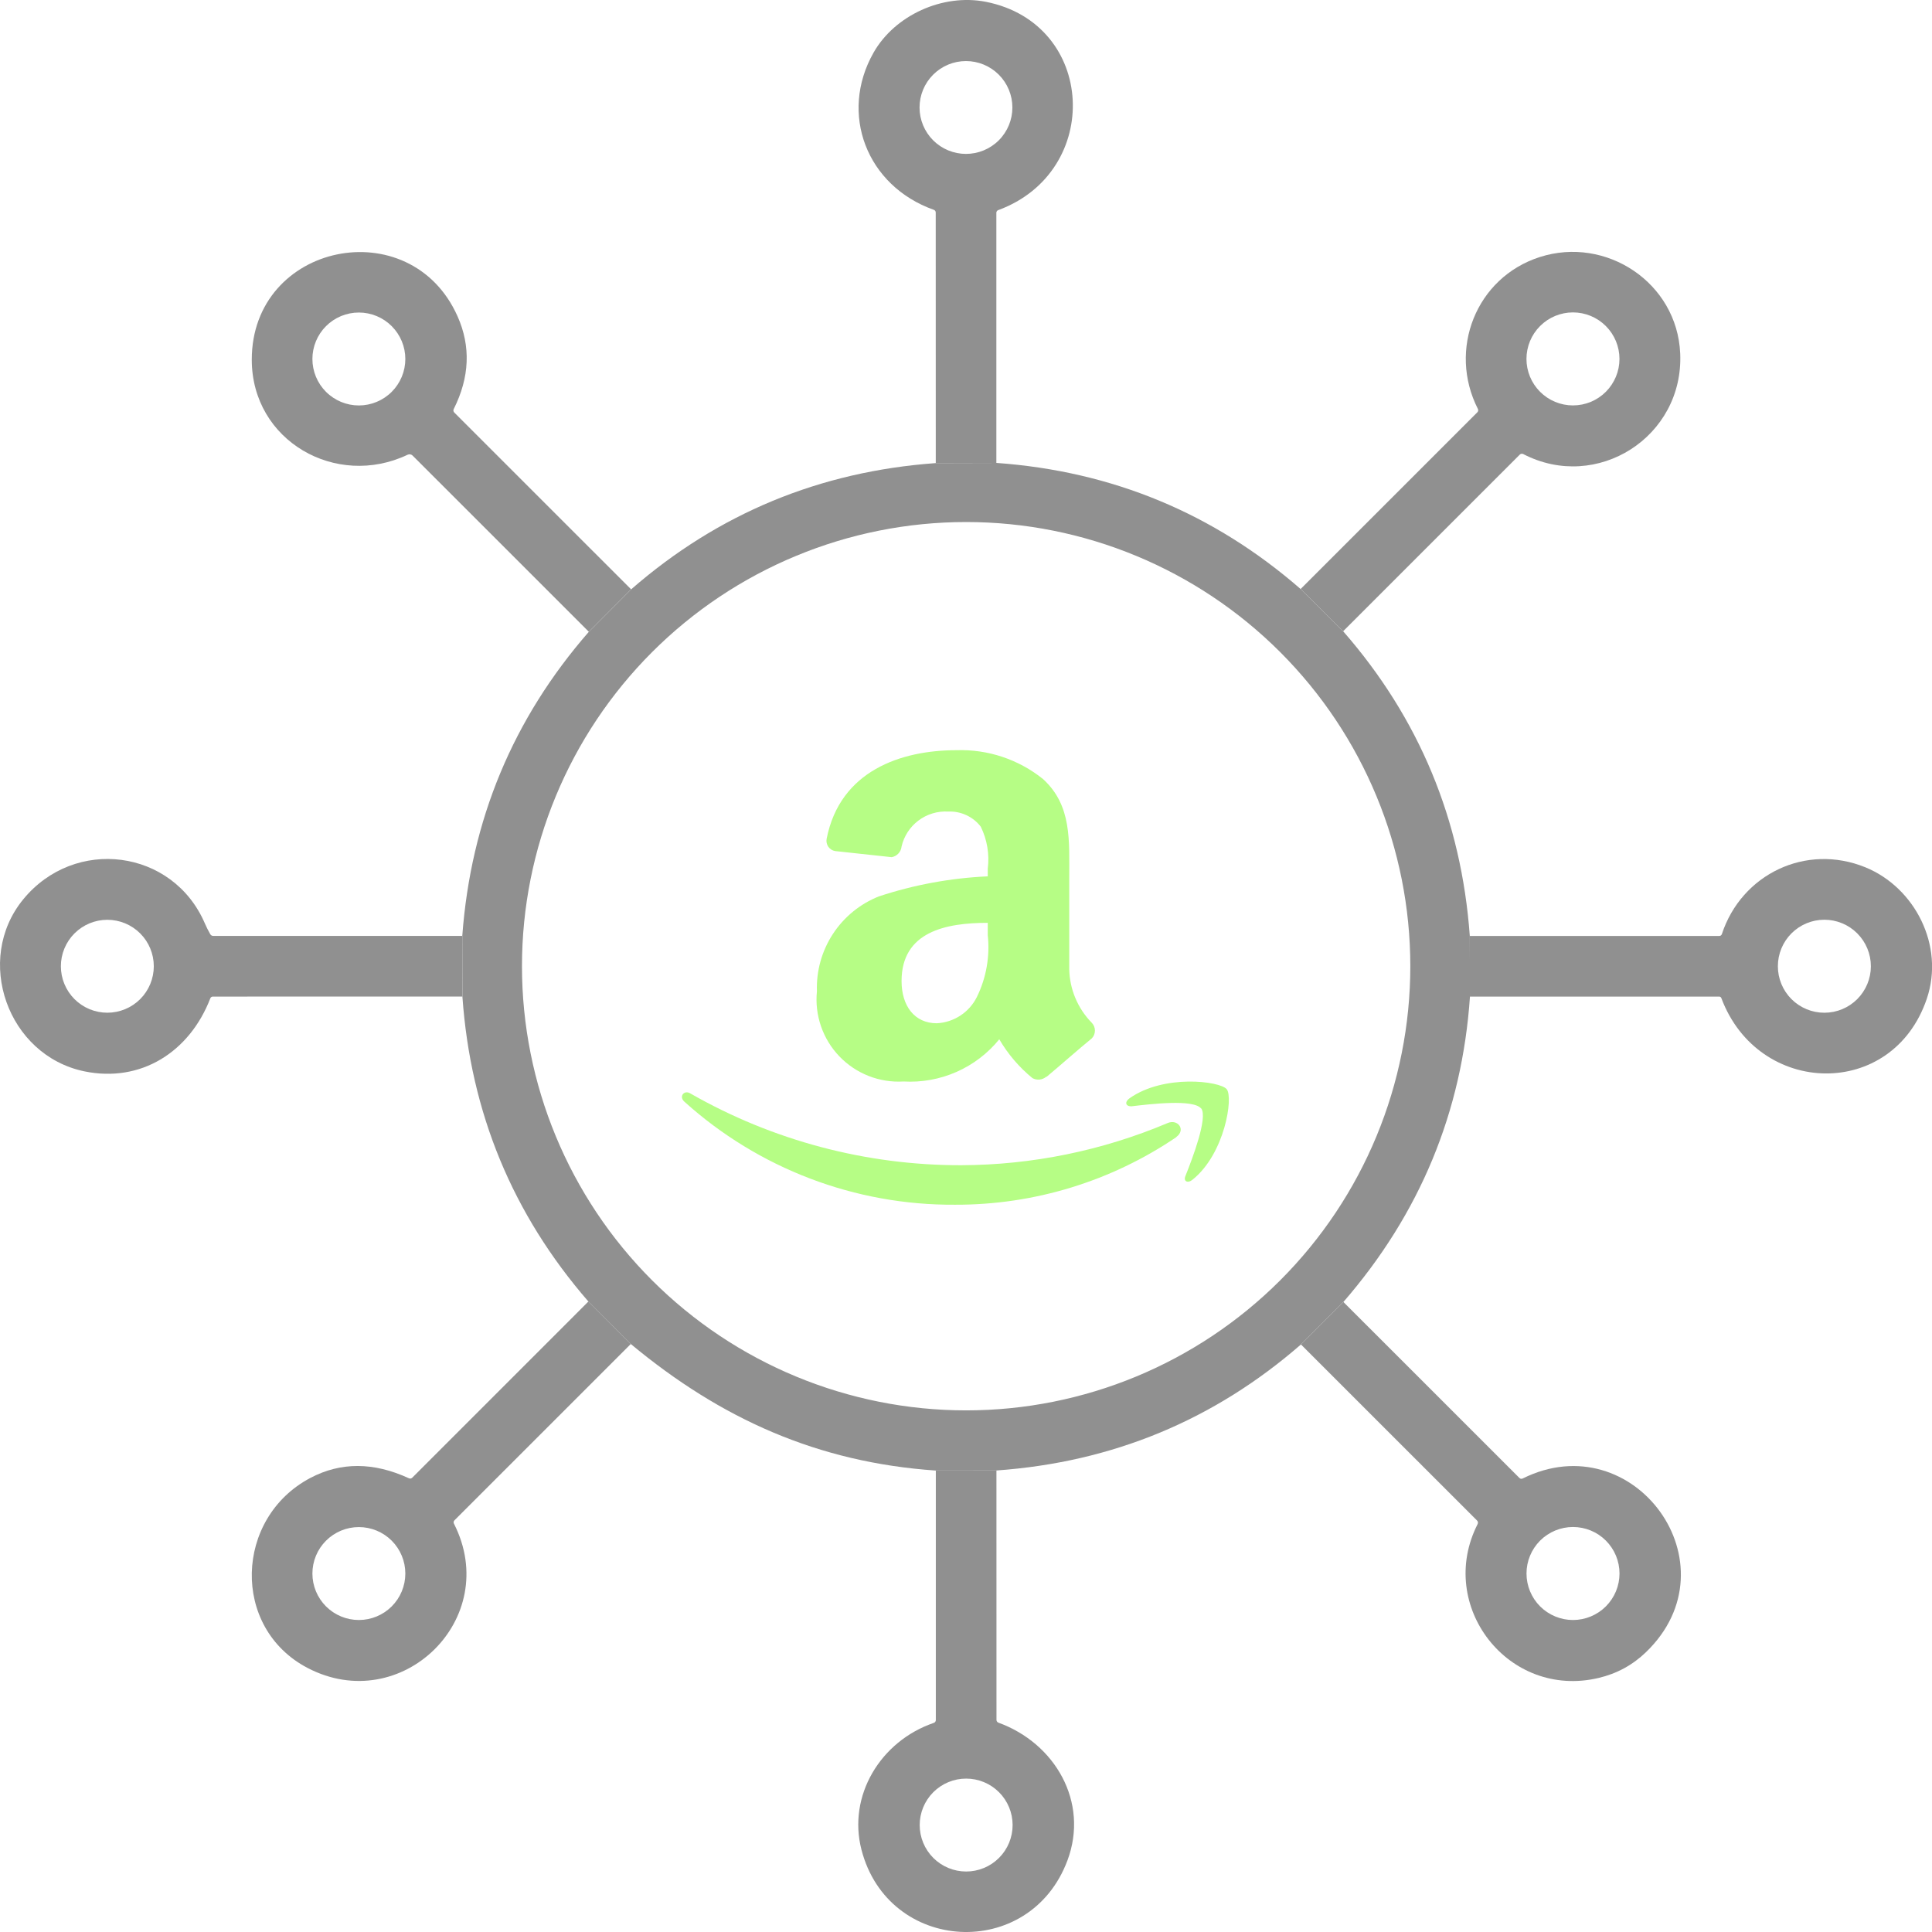 <svg width="94" height="94" viewBox="0 0 94 94" fill="none" xmlns="http://www.w3.org/2000/svg">
<path d="M48.059 45.504V44.9C46.017 44.9 43.865 45.328 43.865 47.733C43.865 48.952 44.502 49.786 45.578 49.786C45.988 49.766 46.386 49.636 46.73 49.41C47.074 49.184 47.35 48.87 47.532 48.502C47.987 47.572 48.169 46.533 48.059 45.504ZM50.903 52.389C50.811 52.466 50.698 52.514 50.578 52.526C50.459 52.538 50.339 52.513 50.233 52.455C49.586 51.927 49.04 51.287 48.619 50.566C48.061 51.252 47.348 51.796 46.538 52.153C45.729 52.51 44.847 52.67 43.963 52.619C43.385 52.654 42.807 52.563 42.267 52.352C41.728 52.141 41.241 51.815 40.84 51.398C40.439 50.98 40.134 50.48 39.945 49.932C39.756 49.385 39.689 48.803 39.747 48.227C39.713 47.242 39.983 46.271 40.522 45.445C41.06 44.62 41.84 43.981 42.756 43.615C44.47 43.048 46.255 42.719 48.059 42.638V42.265C48.147 41.565 48.029 40.855 47.719 40.222C47.534 39.981 47.293 39.789 47.018 39.661C46.743 39.533 46.441 39.473 46.138 39.486C45.618 39.455 45.105 39.609 44.689 39.921C44.273 40.232 43.981 40.682 43.865 41.188C43.852 41.316 43.798 41.435 43.71 41.528C43.623 41.622 43.508 41.684 43.382 41.705L40.636 41.408C40.569 41.398 40.505 41.374 40.448 41.338C40.391 41.302 40.341 41.255 40.302 41.2C40.263 41.145 40.236 41.082 40.222 41.016C40.207 40.95 40.206 40.882 40.219 40.815C40.867 37.499 43.843 36.5 46.533 36.5C48.061 36.448 49.558 36.947 50.749 37.905C52.155 39.19 52.023 40.892 52.023 42.759V47.151C52.042 48.13 52.435 49.066 53.121 49.764C53.219 49.866 53.273 50.002 53.273 50.143C53.273 50.284 53.219 50.42 53.121 50.522C52.539 50.994 51.518 51.895 50.925 52.389" fill="#B6FD85"/>
<path d="M57.242 55.321C54.065 57.479 50.31 58.627 46.469 58.615C41.605 58.647 36.904 56.857 33.293 53.597C33.018 53.344 33.293 53.015 33.589 53.201C37.601 55.496 42.144 56.7 46.766 56.693C50.218 56.681 53.633 55.983 56.813 54.64C57.307 54.431 57.714 54.969 57.23 55.321" fill="#B6FD85"/>
<path d="M58.444 53.937C58.07 53.465 55.973 53.718 55.04 53.827C54.754 53.827 54.71 53.608 54.963 53.432C56.632 52.257 59.355 52.598 59.684 52.993C60.014 53.388 59.596 56.122 58.037 57.385C57.796 57.594 57.565 57.484 57.675 57.22C58.026 56.342 58.773 54.376 58.444 53.926" fill="#B6FD85"/>
<path d="M48.477 22.523L45.529 22.531L45.527 10.346C45.527 10.277 45.495 10.231 45.429 10.207C42.163 9.044 40.817 5.531 42.502 2.561C43.533 0.745 45.866 -0.327 47.971 0.089C53.338 1.155 53.659 8.351 48.564 10.225C48.538 10.235 48.516 10.252 48.501 10.275C48.485 10.298 48.477 10.325 48.477 10.352V22.523ZM49.257 5.23C49.257 4.631 49.019 4.056 48.596 3.633C48.172 3.209 47.598 2.971 46.999 2.971C46.4 2.971 45.825 3.209 45.402 3.633C44.978 4.056 44.74 4.631 44.74 5.23C44.74 5.829 44.978 6.403 45.402 6.827C45.825 7.25 46.4 7.488 46.999 7.488C47.598 7.488 48.172 7.25 48.596 6.827C49.019 6.403 49.257 5.829 49.257 5.23Z" fill="#909090"/>
<path d="M30.706 28.673L28.649 30.738L20.075 22.166C20.044 22.135 20.004 22.114 19.961 22.107C19.917 22.099 19.872 22.105 19.832 22.125C16.353 23.78 12.256 21.457 12.25 17.508C12.244 11.81 19.974 10.235 22.264 15.395C22.913 16.855 22.85 18.358 22.075 19.904C22.061 19.93 22.056 19.961 22.061 19.99C22.066 20.02 22.079 20.047 22.101 20.069L30.706 28.673ZM19.721 17.466C19.721 16.867 19.482 16.292 19.058 15.868C18.634 15.444 18.06 15.206 17.46 15.206C16.86 15.206 16.286 15.444 15.862 15.868C15.438 16.292 15.2 16.867 15.2 17.466C15.2 18.066 15.438 18.641 15.862 19.065C16.286 19.488 16.86 19.727 17.46 19.727C18.06 19.727 18.634 19.488 19.058 19.065C19.482 18.641 19.721 18.066 19.721 17.466Z" fill="#909090"/>
<path d="M65.35 30.713L63.281 28.658L71.879 20.06C71.9 20.039 71.914 20.011 71.919 19.982C71.924 19.952 71.919 19.921 71.905 19.895C70.441 17.017 71.809 13.504 74.918 12.506C78.139 11.472 81.598 13.749 81.749 17.194C81.929 21.259 77.692 23.952 74.11 22.091C74.083 22.078 74.053 22.073 74.024 22.078C73.995 22.083 73.967 22.096 73.946 22.117L65.35 30.713ZM78.794 17.463C78.794 16.863 78.555 16.287 78.131 15.863C77.707 15.439 77.132 15.2 76.531 15.2C75.931 15.2 75.356 15.439 74.932 15.863C74.507 16.287 74.269 16.863 74.269 17.463C74.269 18.063 74.507 18.638 74.932 19.063C75.356 19.487 75.931 19.725 76.531 19.725C77.132 19.725 77.707 19.487 78.131 19.063C78.555 18.638 78.794 18.063 78.794 17.463Z" fill="#909090"/>
<path d="M48.483 22.523C54.112 22.927 59.045 24.972 63.28 28.658L65.35 30.713C69.047 34.946 71.101 39.888 71.512 45.538L71.52 48.488C71.137 54.102 69.085 59.055 65.362 63.347L63.296 65.415C59.063 69.099 54.125 71.143 48.481 71.545L45.531 71.549C39.789 71.153 35.077 69.037 30.69 65.391L28.628 63.324C24.937 59.074 22.894 54.128 22.498 48.486L22.492 45.536C22.908 39.9 24.96 34.968 28.65 30.739L30.708 28.674C34.942 24.985 39.884 22.938 45.535 22.531L48.483 22.523ZM68.618 47.01C68.618 41.279 66.341 35.782 62.288 31.729C58.235 27.676 52.739 25.399 47.007 25.399C41.275 25.399 35.779 27.676 31.726 31.729C27.673 35.782 25.396 41.279 25.396 47.01C25.396 52.742 27.673 58.239 31.726 62.292C35.779 66.344 41.275 68.621 47.007 68.621C52.739 68.621 58.235 66.344 62.288 62.292C66.341 58.239 68.618 52.742 68.618 47.01Z" fill="#909090"/>
<path d="M22.49 45.537L22.496 48.486L10.355 48.488C10.328 48.488 10.303 48.496 10.281 48.511C10.259 48.526 10.243 48.547 10.233 48.572C9.226 51.183 6.856 52.694 4.103 52.125C0.363 51.348 -1.272 46.69 1.128 43.76C3.635 40.695 8.415 41.306 9.97 44.935C10.047 45.113 10.134 45.285 10.229 45.451C10.264 45.508 10.314 45.537 10.381 45.537H22.49ZM7.483 47.012C7.483 46.413 7.245 45.838 6.821 45.414C6.397 44.99 5.822 44.752 5.222 44.752C4.623 44.752 4.048 44.99 3.624 45.414C3.2 45.838 2.962 46.413 2.962 47.012C2.962 47.309 3.02 47.603 3.134 47.877C3.248 48.152 3.414 48.401 3.624 48.611C3.834 48.821 4.083 48.987 4.357 49.101C4.632 49.214 4.926 49.273 5.222 49.273C5.519 49.273 5.813 49.214 6.087 49.101C6.362 48.987 6.611 48.821 6.821 48.611C7.031 48.401 7.197 48.152 7.311 47.877C7.424 47.603 7.483 47.309 7.483 47.012Z" fill="#909090"/>
<path d="M71.516 48.488L71.508 45.538H83.655C83.681 45.538 83.707 45.529 83.729 45.513C83.751 45.497 83.767 45.474 83.776 45.448C84.732 42.537 87.861 41.015 90.763 42.2C93.163 43.182 94.622 46.006 93.748 48.591C92.079 53.526 85.553 53.363 83.752 48.565C83.732 48.514 83.695 48.488 83.641 48.488H71.516ZM91.026 47.012C91.026 46.412 90.787 45.836 90.363 45.412C89.939 44.988 89.363 44.749 88.763 44.749C88.163 44.749 87.588 44.988 87.163 45.412C86.739 45.836 86.501 46.412 86.501 47.012C86.501 47.612 86.739 48.187 87.163 48.612C87.588 49.036 88.163 49.274 88.763 49.274C89.363 49.274 89.939 49.036 90.363 48.612C90.787 48.187 91.026 47.612 91.026 47.012Z" fill="#909090"/>
<path d="M28.629 63.323L30.691 65.391L22.109 73.972C22.089 73.992 22.075 74.019 22.071 74.047C22.067 74.075 22.072 74.104 22.085 74.13C24.443 78.762 19.52 83.534 14.963 81.152C11.233 79.2 11.416 73.849 15.102 71.907C16.58 71.128 18.177 71.133 19.892 71.923C19.956 71.952 20.012 71.942 20.061 71.893L28.629 63.323ZM19.721 76.559C19.721 75.96 19.483 75.385 19.059 74.961C18.635 74.537 18.06 74.299 17.46 74.299C16.861 74.299 16.286 74.537 15.862 74.961C15.438 75.385 15.2 75.96 15.2 76.559C15.2 77.159 15.438 77.734 15.862 78.158C16.286 78.582 16.861 78.82 17.46 78.82C18.06 78.82 18.635 78.582 19.059 78.158C19.483 77.734 19.721 77.159 19.721 76.559Z" fill="#909090"/>
<path d="M65.362 63.347L73.922 71.905C73.971 71.955 74.027 71.964 74.089 71.933C79.489 69.252 84.511 76.119 80.084 80.385C79.435 81.012 78.665 81.43 77.776 81.64C73.388 82.677 69.873 78.132 71.889 74.161C71.924 74.092 71.915 74.03 71.861 73.976L63.297 65.414L65.362 63.347ZM78.796 76.557C78.796 75.957 78.557 75.382 78.133 74.957C77.709 74.533 77.133 74.295 76.533 74.295C75.933 74.295 75.358 74.533 74.933 74.957C74.509 75.382 74.271 75.957 74.271 76.557C74.271 77.157 74.509 77.733 74.933 78.157C75.358 78.581 75.933 78.82 76.533 78.82C77.133 78.82 77.709 78.581 78.133 78.157C78.557 77.733 78.796 77.157 78.796 76.557Z" fill="#909090"/>
<path d="M45.532 71.549L48.481 71.545L48.483 83.682C48.483 83.711 48.492 83.74 48.509 83.763C48.526 83.787 48.549 83.805 48.577 83.815C51.329 84.813 52.996 87.673 51.937 90.515C50.104 95.424 43.219 95.054 41.913 89.993C41.238 87.374 42.831 84.717 45.434 83.825C45.462 83.815 45.487 83.797 45.505 83.773C45.522 83.748 45.532 83.719 45.532 83.69V71.549ZM49.268 88.796C49.268 88.197 49.03 87.622 48.606 87.198C48.182 86.774 47.607 86.536 47.008 86.536C46.408 86.536 45.833 86.774 45.409 87.198C44.985 87.622 44.747 88.197 44.747 88.796C44.747 89.396 44.985 89.971 45.409 90.395C45.833 90.819 46.408 91.057 47.008 91.057C47.607 91.057 48.182 90.819 48.606 90.395C49.03 89.971 49.268 89.396 49.268 88.796Z" fill="#909090"/>
</svg>

